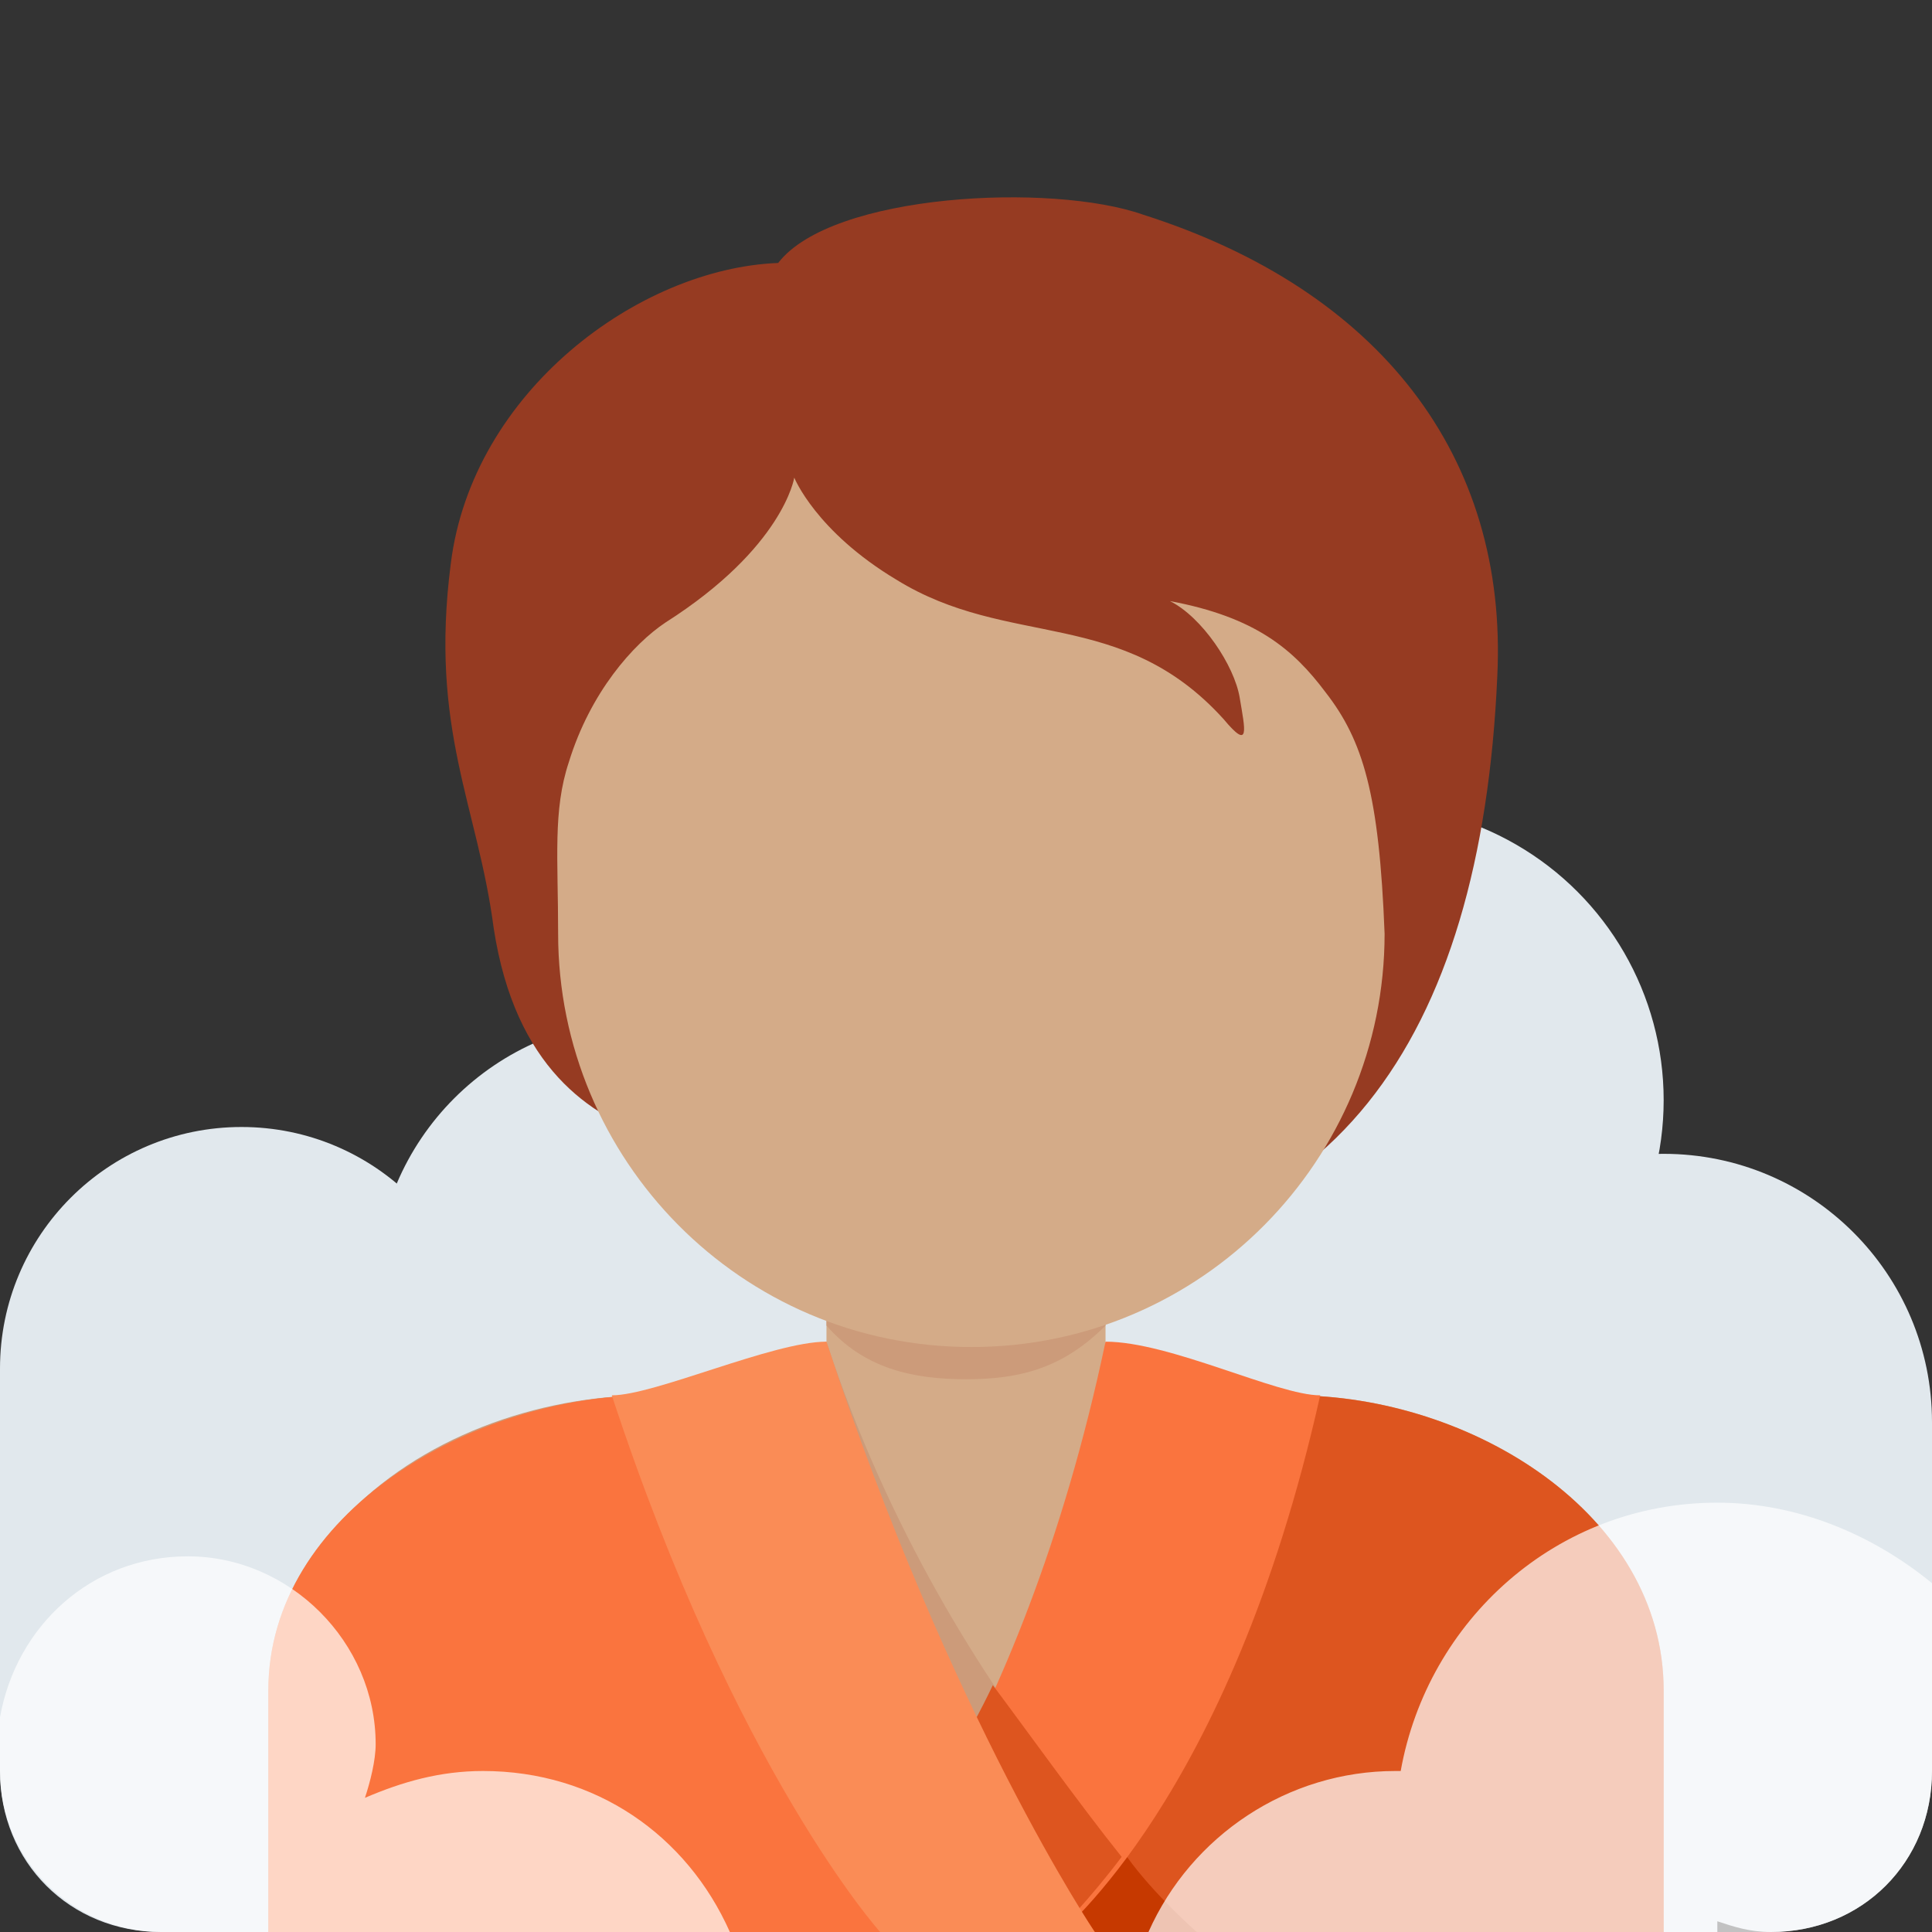<?xml version="1.0" encoding="utf-8"?>
<!-- Generator: Adobe Illustrator 24.1.0, SVG Export Plug-In . SVG Version: 6.00 Build 0)  -->
<svg version="1.1" id="Layer_1" xmlns="http://www.w3.org/2000/svg" xmlns:xlink="http://www.w3.org/1999/xlink" x="0px" y="0px"
	 viewBox="0 0 36 36" style="enable-background:new 0 0 36 36;" xml:space="preserve">
<rect x="0" y="0" width="36" height="36" fill="#333333" stroke="none"/>
<style type="text/css">
	.st0{fill:#E1E8ED;}
	.st1{fill:#D4AB88;}
	.st2{fill:#963B22;}
	.st3{fill:#CC9B7A;}
	.st4{fill:#DD551F;}
	.st5{fill:#C63900;}
	.st6{fill:#FA743E;}
	.st7{fill:#FA8C56;}
	.st8{opacity:0.7;fill:#FFFFFF;enable-background:new    ;}
</style>
<g>
	<circle class="st0" cx="4.5" cy="25.5" r="4.5"/>
	<circle class="st0" cx="25.5" cy="20.5" r="5.5"/>
	<circle class="st0" cx="31" cy="26.5" r="5"/>
	<circle class="st0" cx="12" cy="24" r="5"/>
	<path class="st0" d="M33,30c-1.7,0-3,1.3-3,3H6c0-1.7-1.3-3-3-3s-3,1.3-3,3c0,1.7,1.3,3,3,3h29v-0.2c0.3,0.1,0.6,0.2,1,0.2
		c1.7,0,3-1.3,3-3S34.7,30,33,30z"/>
	<path class="st0" d="M0,25.5h9V33H0V25.5z M20,23h9v4h-9V23z M31,26.5h5V33h-5V26.5z"/>
</g>
<path class="st1" d="M31,36v-4.5c0-3.3-3.6-5.5-6.9-5.5h-12C8.8,26,5,28.2,5,31.5V36H31z"/>
<path class="st2" d="M21.3,4c-1.7-0.6-5.8-0.4-6.8,0.9c-2.6,0.1-5.7,2.4-6.1,5.6C8,13.6,8.9,15,9.2,17.3c0.4,2.6,1.8,3.5,3,3.9
	c1.7,2.3,3.5,2.2,6.6,2.2c6,0,8.8-4,9.1-10.8C28.1,8.5,25.7,5.4,21.3,4z"/>
<path class="st1" d="M15.4,21.7v5.1c0,1.4,1.1,2.6,2.6,2.6s2.6-1.1,2.6-2.6v-5.1H15.4z"/>
<path class="st3" d="M15.4,24.7c0.7,0.8,1.6,1,2.6,1s1.8-0.2,2.6-1v-2h-5.1C15.4,22.7,15.4,24.7,15.4,24.7z"/>
<path class="st1" d="M24.7,12.9c-0.6-0.8-1.3-1.4-2.9-1.7c0.6,0.3,1.2,1.2,1.3,1.8s0.2,1-0.3,0.4c-1.9-2.1-4-1.3-6.1-2.6
	c-1.5-0.9-1.9-1.9-1.9-1.9s-0.2,1.3-2.4,2.7c-0.6,0.4-1.4,1.3-1.8,2.6c-0.3,0.9-0.2,1.8-0.2,3.2c0,4.2,3.4,7.7,7.7,7.7
	s7.7-3.5,7.7-7.7C25.7,14.8,25.4,13.8,24.7,12.9z"/>
<path class="st3" d="M15.4,25l-3.3,1c-2.1,0-4.3,0.8-5.7,2.3C6.2,28.8,6,29.4,6,30v6h16.4C22.4,36,17.7,32,15.4,25z"/>
<path class="st4" d="M24.1,26h-1.6c-1.6,7.6-6.8,10-6.8,10H31v-4.5C31,28.2,27.4,26,24.1,26z"/>
<path class="st5" d="M15.7,36h6.6c0,0-0.8-0.7-1.3-1.4C19.5,35.5,15.7,36,15.7,36z"/>
<path class="st6" d="M24.6,26c-0.8,0-2.8-1-4-1c-1.6,7.6-4.8,11-4.8,11h4C19.7,36,22.9,33.6,24.6,26z"/>
<path class="st4" d="M18.5,31.4c-0.9,1.9-2.8,4.6-2.8,4.6h4c0,0,0.6-0.6,1.2-1.4C20.1,33.6,19.1,32.2,18.5,31.4z"/>
<path class="st6" d="M13.4,26h-1.3C8.8,26,5,28.2,5,31.5V36h15.4C20.4,36,15.7,33,13.4,26z"/>
<path class="st7" d="M15.4,25c-1,0-3.2,1-4,1c2.3,7,5,10,5,10h4C20.4,36,17.7,32,15.4,25z"/>
<path class="st8" d="M32,28c-3,0-5.4,2.2-5.9,5c0,0-0.1,0-0.1,0c-2,0-3.8,1.2-4.6,3H33c1.7,0,3-1.3,3-3v-3.5
	C34.9,28.6,33.5,28,32,28z M13.6,36c-0.8-1.8-2.5-3-4.6-3c-0.8,0-1.5,0.2-2.2,0.5c0.1-0.3,0.2-0.7,0.2-1C7,30.6,5.4,29,3.5,29
	c-1.8,0-3.2,1.3-3.5,3H0v1c0,1.7,1.4,3,3,3C3,36,13.6,36,13.6,36z"/>
</svg>
